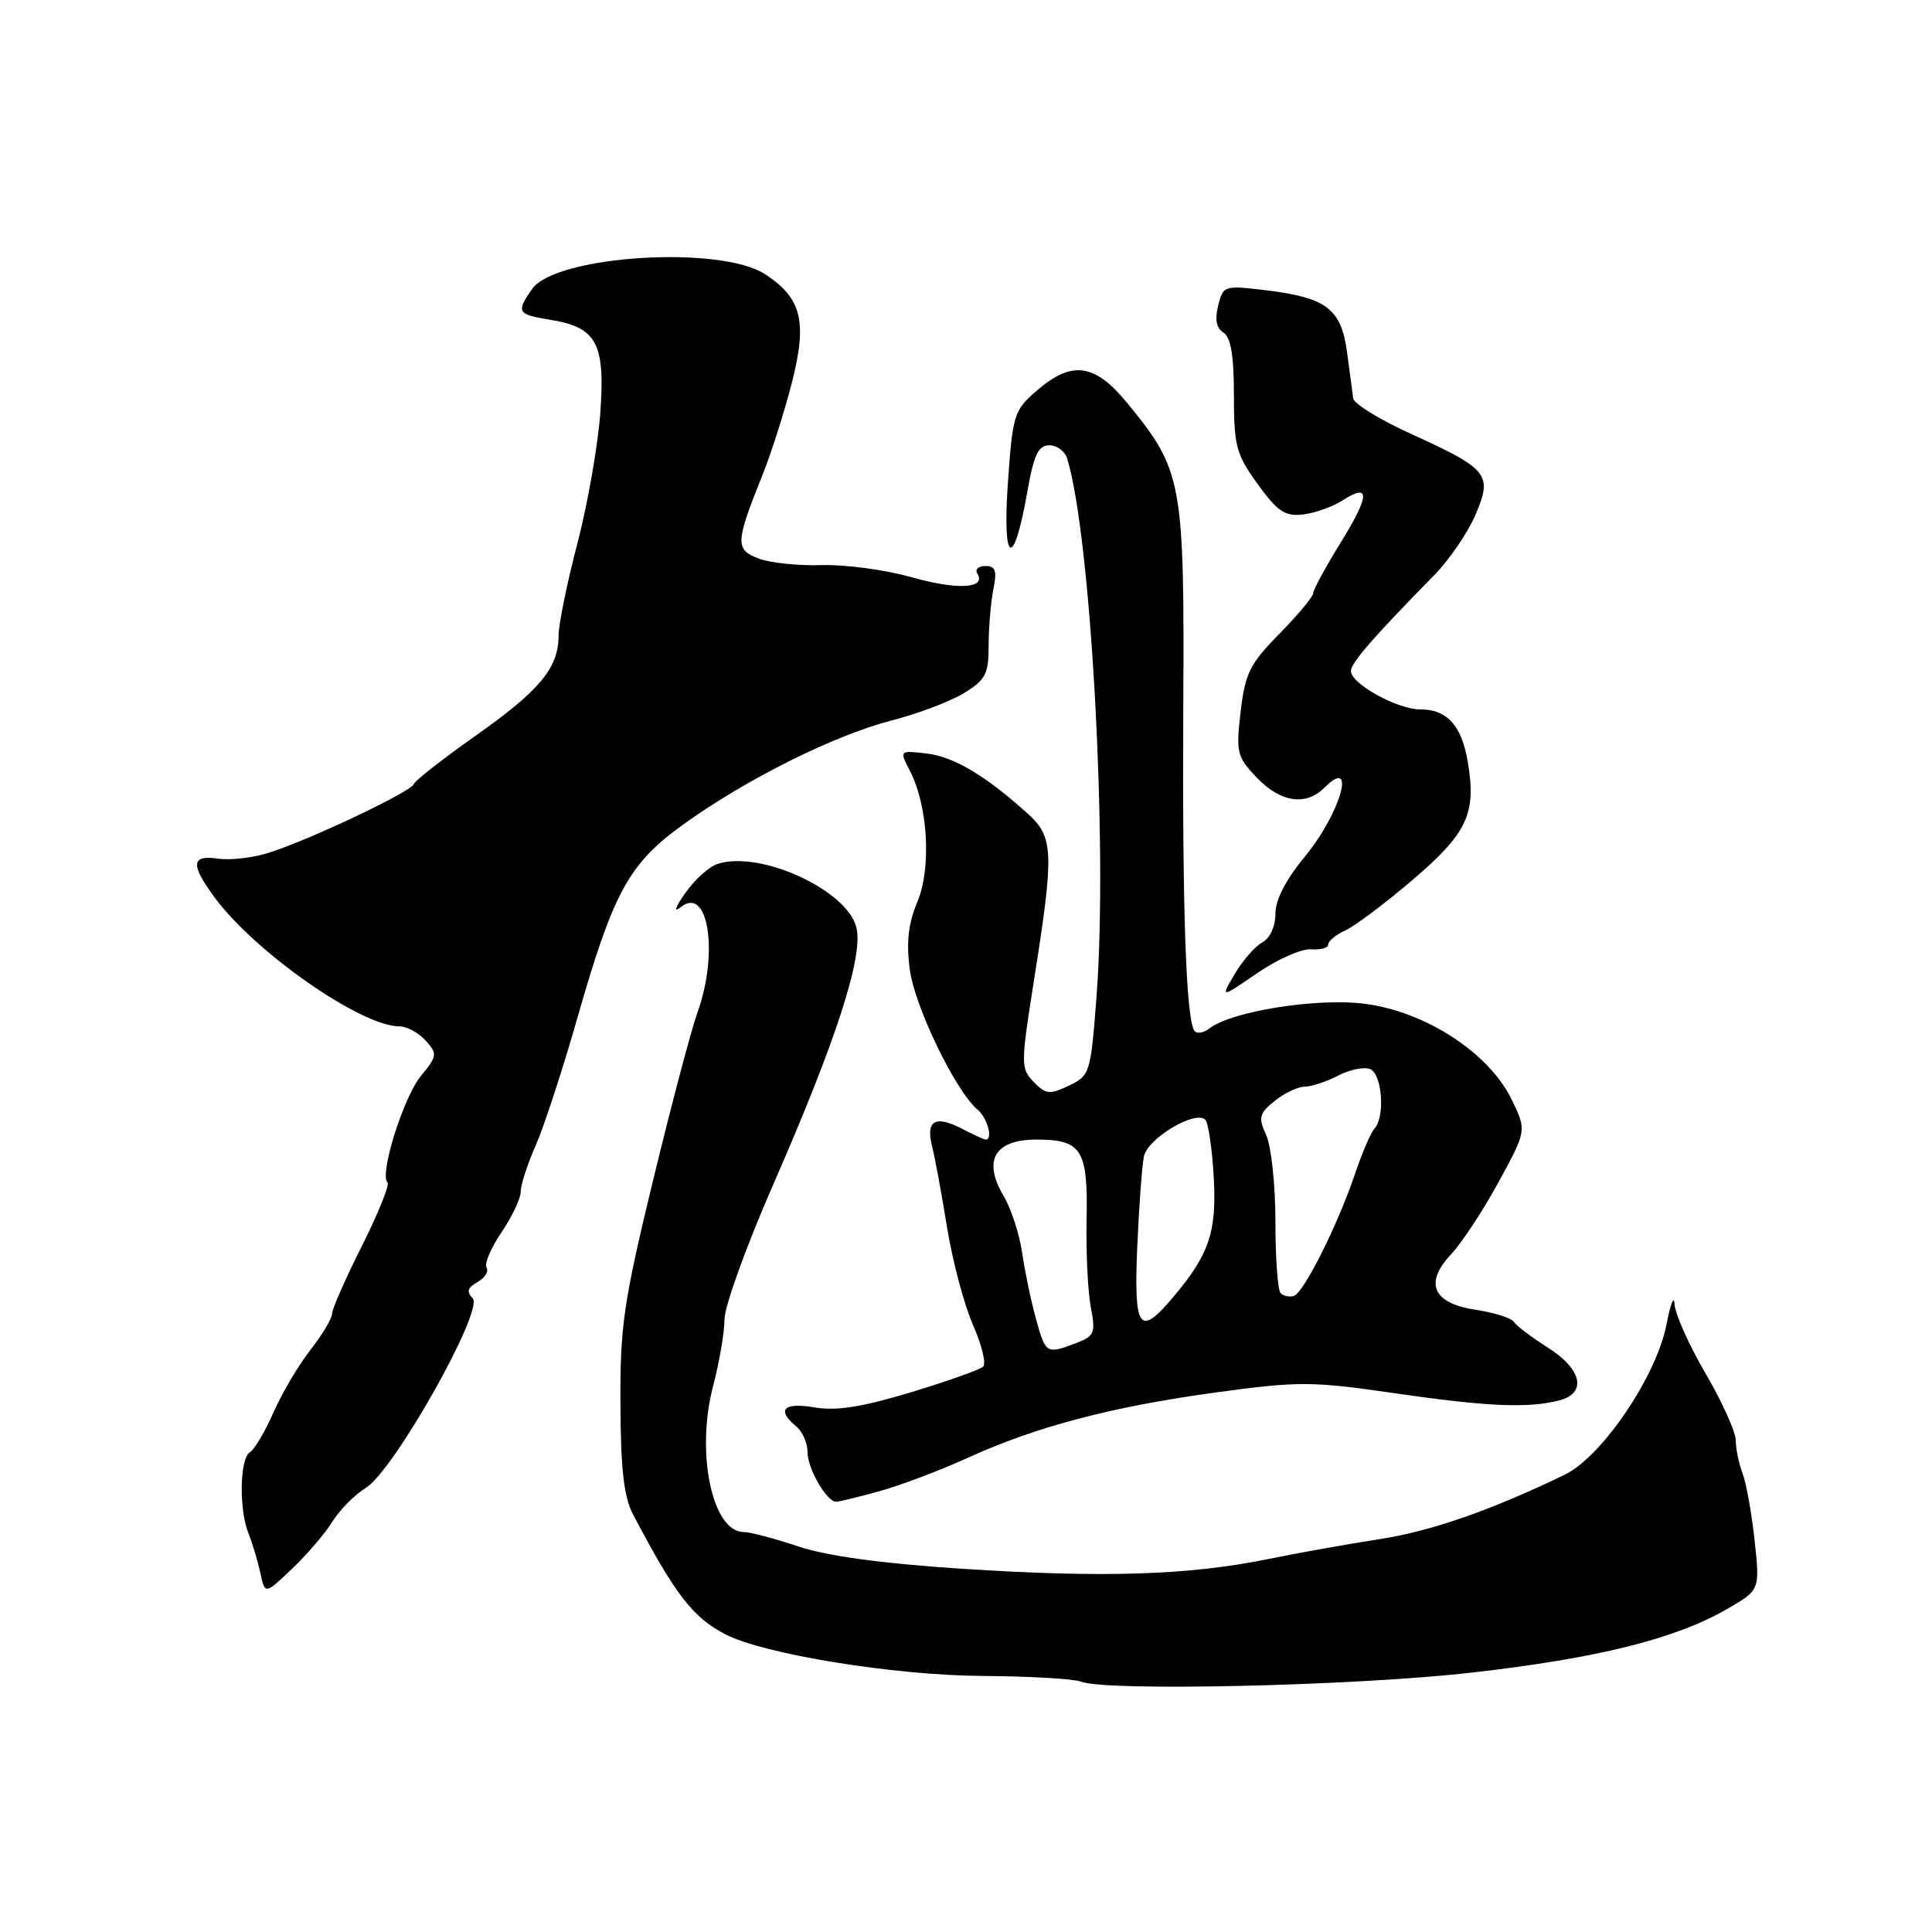 <?xml version="1.0" encoding="UTF-8" standalone="no"?>
<!DOCTYPE svg PUBLIC "-//W3C//DTD SVG 1.1//EN" "http://www.w3.org/Graphics/SVG/1.1/DTD/svg11.dtd" >
<svg xmlns="http://www.w3.org/2000/svg" xmlns:xlink="http://www.w3.org/1999/xlink" version="1.1" viewBox="0 0 256 256">
 <g >
 <path fill="currentColor"
d=" M 195.00 221.63 C 211.74 219.72 221.98 217.17 228.85 213.20 C 233.20 210.69 233.20 210.69 232.50 204.15 C 232.11 200.54 231.39 196.53 230.90 195.23 C 230.40 193.93 230.00 191.97 230.00 190.86 C 230.00 189.75 228.20 185.77 226.00 182.00 C 223.80 178.23 221.95 174.10 221.89 172.83 C 221.83 171.55 221.35 172.73 220.83 175.45 C 219.52 182.32 212.29 193.01 207.32 195.41 C 197.65 200.10 189.57 202.91 182.83 203.94 C 178.80 204.56 172.12 205.75 168.00 206.59 C 157.52 208.73 146.12 209.09 127.50 207.87 C 116.86 207.18 109.58 206.18 105.78 204.91 C 102.64 203.86 99.38 203.00 98.55 203.00 C 94.38 203.00 92.17 192.53 94.48 183.70 C 95.32 180.51 96.00 176.51 96.00 174.81 C 96.00 173.11 98.88 165.14 102.39 157.11 C 110.75 138.01 114.36 126.91 113.50 123.00 C 112.41 118.02 100.83 112.65 95.11 114.46 C 93.98 114.82 92.05 116.55 90.82 118.31 C 89.44 120.27 89.21 120.99 90.22 120.19 C 93.84 117.29 95.26 126.24 92.43 134.12 C 91.57 136.53 88.91 146.60 86.51 156.50 C 82.62 172.57 82.16 175.74 82.21 186.05 C 82.25 194.68 82.67 198.37 83.88 200.67 C 89.51 211.35 91.77 214.29 96.11 216.55 C 101.19 219.19 118.49 222.00 130.16 222.07 C 136.40 222.11 142.27 222.45 143.21 222.82 C 146.56 224.15 179.64 223.39 195.00 221.63 Z  M 44.03 201.65 C 45.00 200.07 47.01 198.05 48.48 197.15 C 52.20 194.86 64.18 173.58 62.63 172.02 C 61.79 171.17 61.95 170.62 63.27 169.88 C 64.25 169.33 64.79 168.46 64.47 167.96 C 64.16 167.45 65.05 165.35 66.45 163.29 C 67.85 161.22 69.00 158.80 69.00 157.89 C 69.00 156.99 69.89 154.24 70.98 151.78 C 72.07 149.32 74.55 141.73 76.50 134.90 C 81.29 118.14 83.32 114.44 90.56 109.23 C 98.85 103.26 110.52 97.44 118.09 95.48 C 121.62 94.58 125.96 92.93 127.75 91.83 C 130.60 90.08 131.00 89.31 131.00 85.54 C 131.00 83.18 131.28 79.84 131.62 78.12 C 132.13 75.61 131.92 75.00 130.57 75.00 C 129.64 75.00 129.16 75.45 129.50 76.01 C 130.73 78.00 126.84 78.20 120.72 76.47 C 117.30 75.50 111.98 74.79 108.89 74.88 C 105.81 74.98 102.04 74.59 100.53 74.01 C 97.39 72.82 97.43 71.92 101.01 63.00 C 102.22 59.98 104.01 54.35 104.98 50.50 C 106.98 42.57 106.20 39.48 101.39 36.34 C 95.47 32.46 73.63 33.84 70.51 38.29 C 68.36 41.35 68.55 41.67 72.83 42.36 C 79.06 43.35 80.20 45.43 79.55 54.64 C 79.24 58.96 77.87 66.78 76.51 72.00 C 75.14 77.22 74.01 82.75 74.01 84.29 C 74.00 88.52 71.49 91.52 62.95 97.54 C 58.66 100.56 55.01 103.42 54.83 103.90 C 54.44 104.93 41.13 111.24 35.67 112.98 C 33.57 113.66 30.53 114.01 28.92 113.78 C 25.32 113.25 25.20 114.53 28.44 118.92 C 33.82 126.21 47.85 136.00 52.93 136.00 C 53.90 136.00 55.45 136.84 56.39 137.87 C 57.99 139.65 57.95 139.91 55.74 142.62 C 53.43 145.47 50.26 155.59 51.34 156.68 C 51.65 156.99 50.13 160.77 47.95 165.10 C 45.78 169.42 44.00 173.46 44.00 174.08 C 44.00 174.70 42.71 176.85 41.14 178.86 C 39.57 180.86 37.37 184.58 36.25 187.12 C 35.14 189.66 33.73 192.05 33.11 192.43 C 31.76 193.27 31.65 200.03 32.93 203.20 C 33.44 204.47 34.14 206.80 34.49 208.39 C 35.11 211.29 35.11 211.29 38.68 207.89 C 40.64 206.03 43.05 203.22 44.03 201.65 Z  M 116.50 197.60 C 119.25 196.85 124.51 194.86 128.19 193.19 C 137.35 189.01 147.35 186.38 161.23 184.49 C 172.13 183.01 173.81 183.02 184.73 184.60 C 196.98 186.38 202.39 186.62 206.54 185.58 C 210.32 184.63 209.66 181.44 205.08 178.55 C 202.93 177.19 200.91 175.66 200.60 175.16 C 200.28 174.65 198.02 173.93 195.56 173.56 C 189.84 172.70 188.66 170.03 192.31 166.16 C 193.69 164.70 196.50 160.42 198.56 156.65 C 202.30 149.79 202.30 149.79 200.28 145.65 C 197.28 139.49 188.84 134.01 180.77 133.00 C 174.43 132.20 163.14 134.01 160.23 136.29 C 159.53 136.84 158.67 137.00 158.32 136.65 C 157.17 135.50 156.65 120.85 156.79 93.75 C 156.95 63.74 156.69 62.34 149.38 53.42 C 145.06 48.14 142.03 47.73 137.36 51.78 C 134.36 54.37 134.18 54.95 133.55 64.00 C 132.80 74.85 134.30 75.54 136.12 65.18 C 136.99 60.26 137.59 59.00 139.04 59.00 C 140.04 59.00 141.11 59.79 141.40 60.75 C 144.57 71.04 146.81 112.02 145.30 131.99 C 144.52 142.23 144.43 142.51 141.64 143.85 C 139.08 145.07 138.58 145.02 136.97 143.36 C 135.23 141.57 135.24 141.06 137.07 129.50 C 139.68 113.00 139.60 110.92 136.25 107.88 C 130.67 102.82 126.40 100.27 122.83 99.85 C 119.17 99.42 119.17 99.42 120.56 102.12 C 122.97 106.77 123.44 115.02 121.55 119.52 C 120.34 122.42 120.07 124.86 120.56 128.50 C 121.21 133.41 126.65 144.63 129.53 147.03 C 130.83 148.11 131.62 151.00 130.61 151.00 C 130.40 151.00 128.97 150.35 127.44 149.55 C 123.92 147.73 122.65 148.47 123.50 151.86 C 123.87 153.31 124.77 158.17 125.49 162.65 C 126.22 167.13 127.77 172.94 128.93 175.57 C 130.09 178.20 130.70 180.69 130.27 181.09 C 129.85 181.49 125.54 183.02 120.69 184.49 C 114.24 186.44 110.83 186.98 107.94 186.49 C 103.82 185.79 102.84 186.80 105.50 189.00 C 106.33 189.68 107.00 191.21 107.00 192.40 C 107.00 194.60 109.55 199.01 110.81 198.99 C 111.19 198.98 113.75 198.36 116.50 197.60 Z  M 173.72 125.79 C 174.97 125.89 176.00 125.60 176.00 125.15 C 176.00 124.69 177.02 123.85 178.27 123.28 C 179.53 122.71 183.55 119.69 187.21 116.56 C 194.43 110.40 195.65 107.79 194.49 100.96 C 193.68 96.12 191.75 94.00 188.18 94.00 C 185.13 93.99 179.00 90.60 179.00 88.91 C 179.00 87.85 181.98 84.42 190.09 76.16 C 192.06 74.15 194.50 70.57 195.51 68.21 C 197.80 62.85 197.24 62.17 186.86 57.44 C 182.81 55.60 179.42 53.51 179.31 52.80 C 179.21 52.08 178.84 49.35 178.50 46.73 C 177.74 40.94 175.79 39.44 167.80 38.47 C 162.20 37.79 162.08 37.83 161.41 40.50 C 160.95 42.34 161.18 43.49 162.11 44.07 C 163.09 44.68 163.50 47.11 163.50 52.36 C 163.50 59.11 163.79 60.19 166.65 64.15 C 169.29 67.79 170.27 68.45 172.65 68.17 C 174.22 67.99 176.55 67.16 177.84 66.34 C 181.60 63.92 181.55 65.57 177.65 71.89 C 175.64 75.14 174.00 78.17 174.00 78.62 C 174.00 79.06 171.99 81.47 169.54 83.97 C 165.61 87.96 164.99 89.19 164.39 94.30 C 163.76 99.74 163.89 100.27 166.54 103.05 C 169.69 106.33 173.03 106.83 175.48 104.38 C 179.83 100.03 177.65 107.75 172.91 113.49 C 170.38 116.55 169.00 119.23 169.00 121.07 C 169.00 122.77 168.29 124.32 167.25 124.88 C 166.29 125.40 164.65 127.28 163.61 129.06 C 161.71 132.29 161.71 132.29 166.58 128.95 C 169.25 127.11 172.47 125.69 173.72 125.79 Z  M 137.27 174.75 C 136.62 172.41 135.80 168.47 135.44 166.00 C 135.08 163.53 133.98 160.15 133.00 158.50 C 130.18 153.76 131.78 151.00 137.35 151.00 C 143.35 151.00 144.17 152.32 143.98 161.69 C 143.89 165.98 144.15 171.18 144.54 173.23 C 145.19 176.64 145.03 177.04 142.56 177.98 C 138.65 179.46 138.55 179.40 137.27 174.75 Z  M 150.69 165.25 C 150.92 159.89 151.32 154.47 151.58 153.22 C 152.08 150.83 158.39 147.06 159.71 148.37 C 160.11 148.78 160.61 152.16 160.82 155.90 C 161.24 163.23 160.25 166.18 155.45 171.88 C 150.96 177.21 150.23 176.19 150.69 165.25 Z  M 169.69 171.35 C 169.31 170.98 169.00 166.71 169.00 161.88 C 169.00 157.05 168.45 151.90 167.79 150.43 C 166.71 148.06 166.83 147.56 168.90 145.88 C 170.18 144.85 171.96 144.00 172.86 143.99 C 173.76 143.99 175.75 143.33 177.28 142.54 C 178.81 141.74 180.72 141.34 181.53 141.65 C 183.14 142.27 183.57 147.98 182.12 149.55 C 181.64 150.07 180.49 152.75 179.56 155.50 C 177.29 162.25 172.75 171.32 171.44 171.72 C 170.85 171.90 170.07 171.73 169.69 171.35 Z "/>
</g>
</svg>